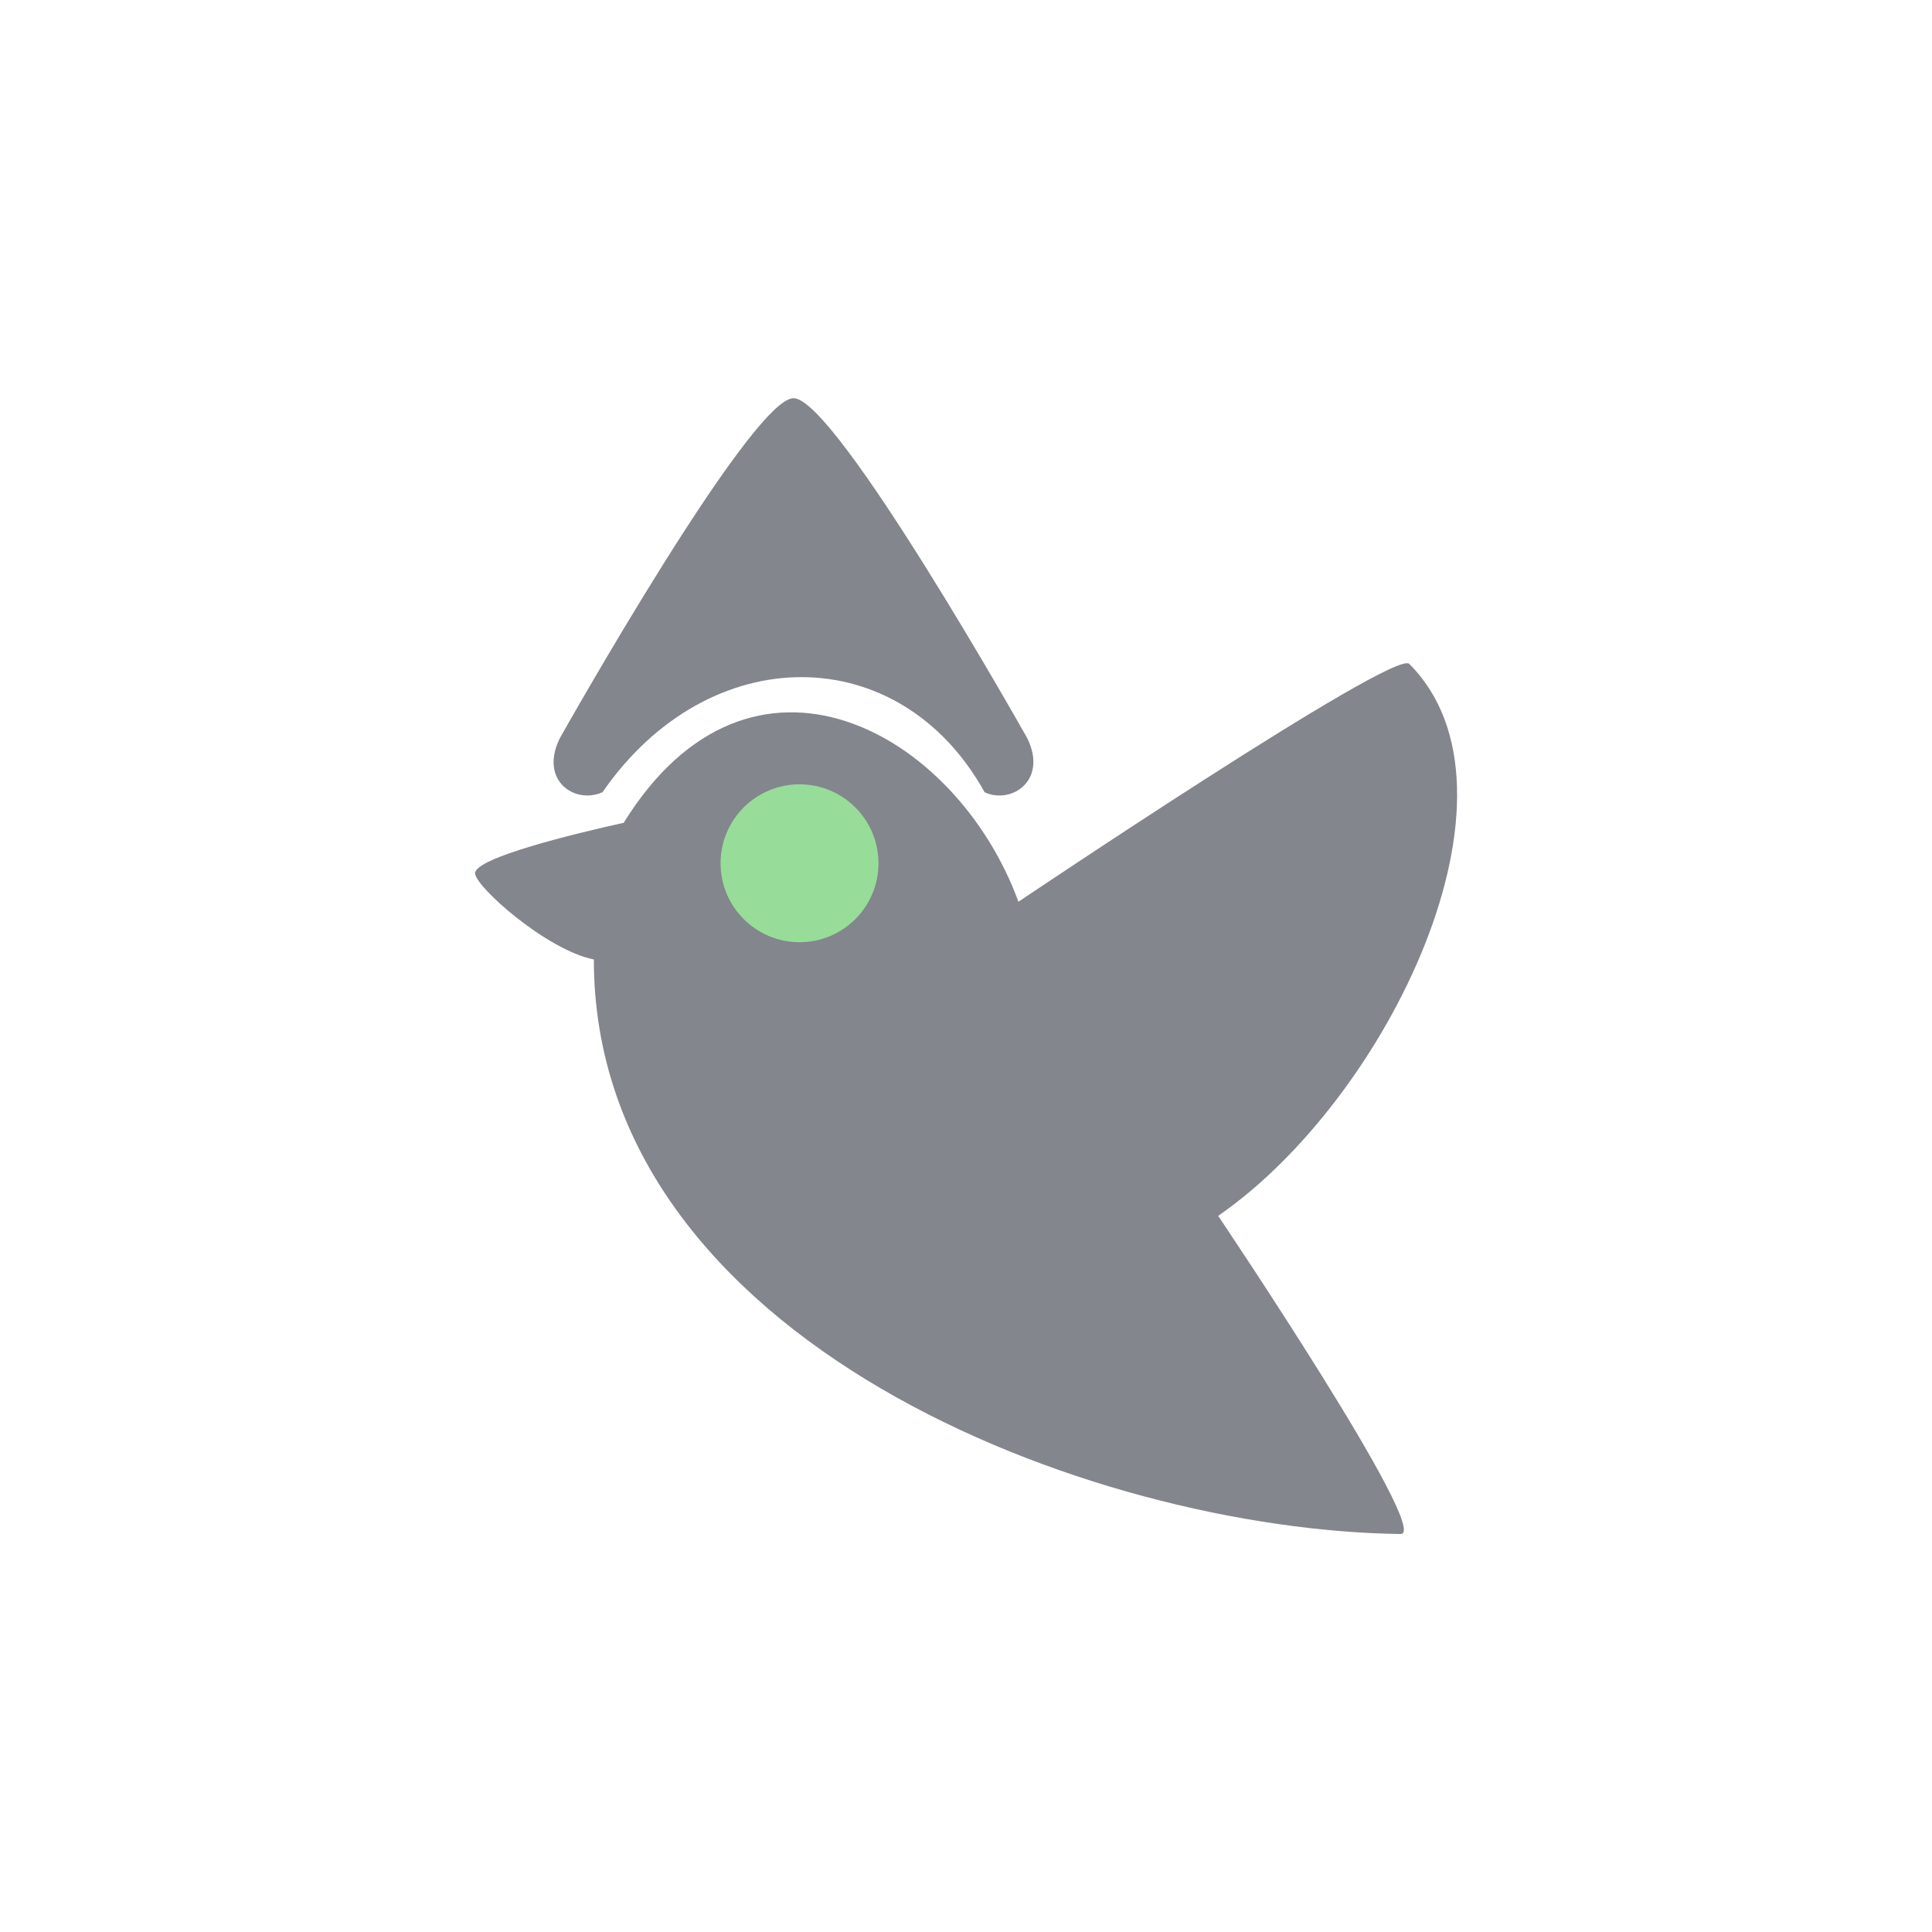 <svg width="192" height="192" version="1.1" viewBox="0 0 192 192" xmlns="http://www.w3.org/2000/svg">
 <circle cx="96" cy="96" r="88" display="none" fill="none" opacity=".63" stroke="#b1b5bd"/>
 <g transform="matrix(1.619 0 0 1.619 -59.414 -59.415)" stroke-width="0">
  <path d="m99.214 92.05s23.065-15.524 23.987-14.602c7.819 7.819-1.303 26.697-11.729 33.883 0 0 13.17 19.555 11.199 19.53-19.018-0.244-49.521-11.81-49.521-35.268-2.892-0.57-7.29-4.48-7.29-5.294 0-0.935 5.987-2.403 9.122-3.095 7.819-12.625 20.396-5.637 24.231 4.846z" fill="#83868c"/>
  <path d="m71.073 81.991s11.729-20.851 14.335-20.851 14.335 20.851 14.335 20.851c1.303 2.606-0.96 4.103-2.606 3.339-5.213-9.413-16.942-9.431-23.458 0-1.704 0.759-3.91-0.733-2.606-3.339z" fill="#83868c"/>
  <circle cx="85.775" cy="89.688" r="4.846" fill="#98dc9a"/>
 </g>
</svg>
